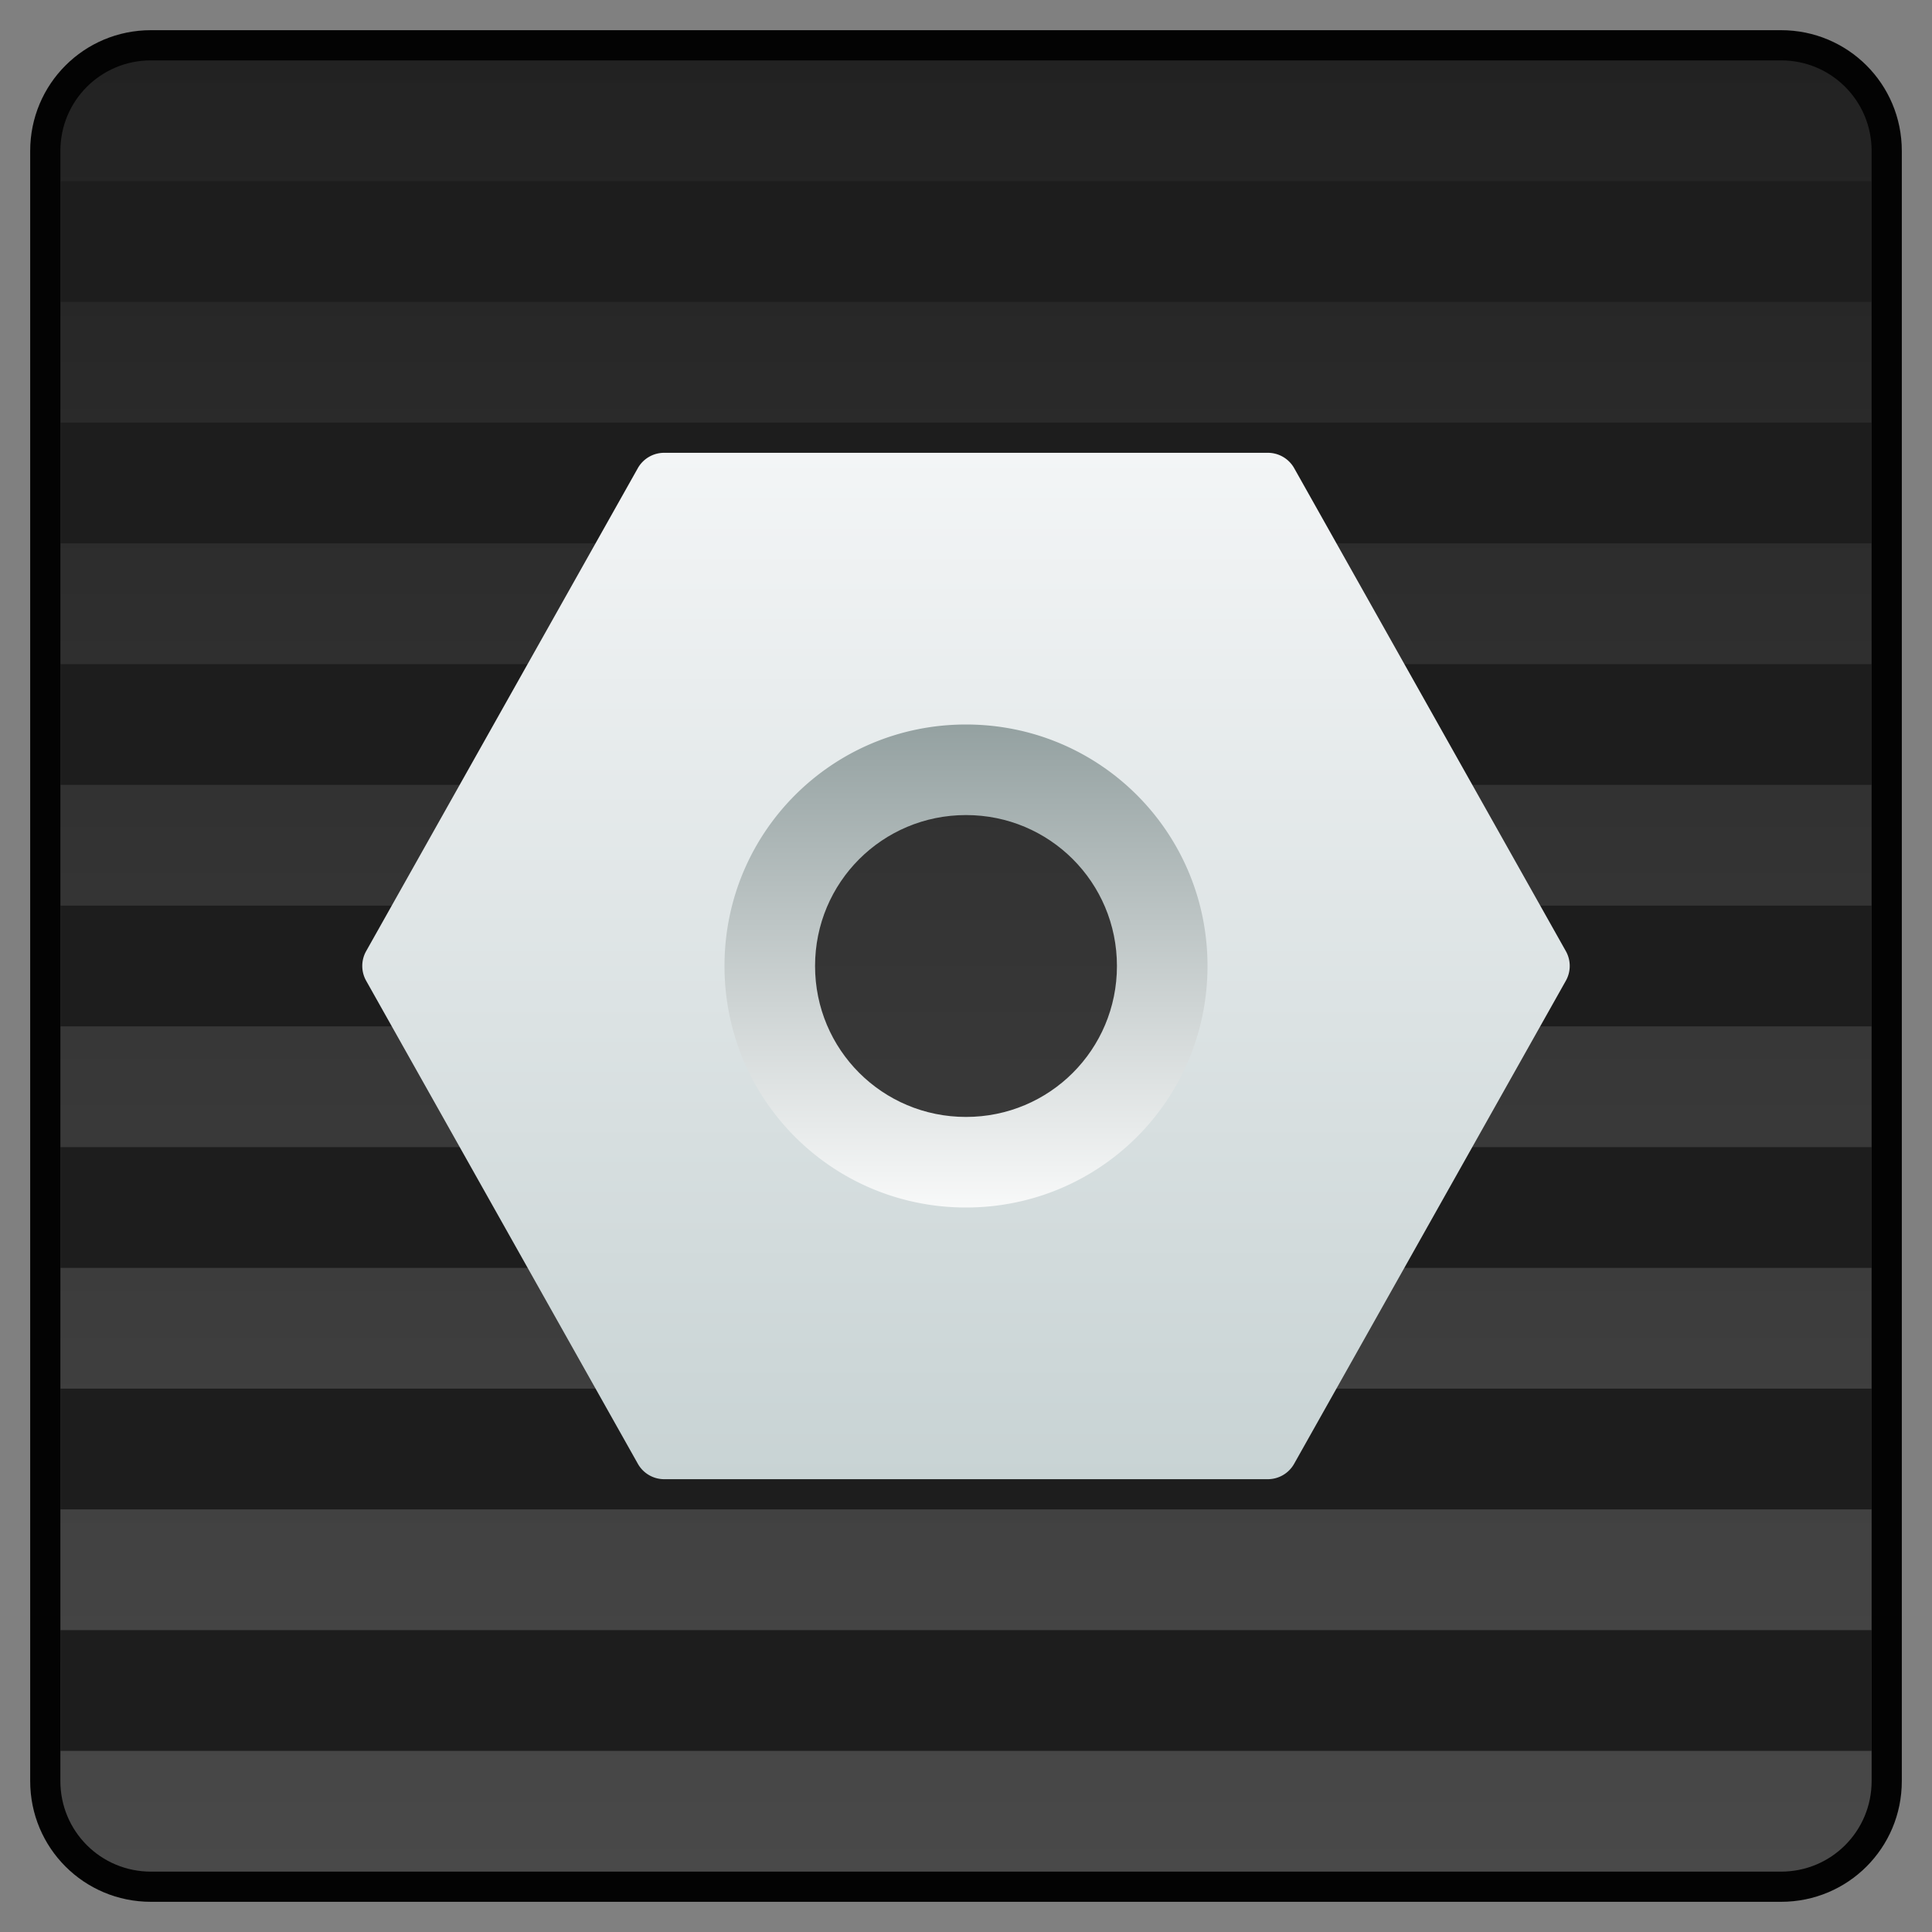 <?xml version="1.0" encoding="UTF-8" standalone="no"?>
<!-- Created with Inkscape (http://www.inkscape.org/) -->

<svg
   xmlns:dc="http://purl.org/dc/elements/1.1/"
   xmlns:cc="http://creativecommons.org/ns#"
   xmlns:rdf="http://www.w3.org/1999/02/22-rdf-syntax-ns#"
   xmlns:svg="http://www.w3.org/2000/svg"
   xmlns="http://www.w3.org/2000/svg"
   xmlns:xlink="http://www.w3.org/1999/xlink"
   xmlns:sodipodi="http://sodipodi.sourceforge.net/DTD/sodipodi-0.dtd"
   xmlns:inkscape="http://www.inkscape.org/namespaces/inkscape"
   width="64"
   height="64"
   viewBox="0 0 64 64"
   version="1.1"
   id="svg8"
   inkscape:version="0.92.3 (2405546, 2018-03-11)"
   sodipodi:docname="xorg-64.svg">
  <rect x="0" y="0" width="64" height="64" fill="#808080" stroke="none"/>
  <title
     id="title7895">Antu icon Theme</title>
  <defs
     id="defs2">
    <style
       id="current-color-scheme"
       type="text/css">
      .ColorScheme-Text {
        color:#122036;
      }
      </style>
    <style
       id="current-color-scheme-2"
       type="text/css">
      .ColorScheme-Text {
        color:#122036;
      }
      </style>
    <linearGradient
       id="linearGradient925"
       inkscape:collect="always">
      <stop
         id="stop921"
         offset="0"
         style="stop-color:#f8f9f9;stop-opacity:1" />
      <stop
         id="stop923"
         offset="1"
         style="stop-color:#94a1a1;stop-opacity:1" />
    </linearGradient>
    <linearGradient
       inkscape:collect="always"
       id="linearGradient868">
      <stop
         style="stop-color:#494949;stop-opacity:1"
         offset="0"
         id="stop864" />
      <stop
         style="stop-color:#222222;stop-opacity:1"
         offset="1"
         id="stop866" />
    </linearGradient>
    <linearGradient
       inkscape:collect="always"
       id="linearGradient4582-3">
      <stop
         style="stop-color:#c8d3d4;stop-opacity:1"
         offset="0"
         id="stop4578-5" />
      <stop
         style="stop-color:#f3f5f6;stop-opacity:1"
         offset="1"
         id="stop4580-6" />
    </linearGradient>
    <linearGradient
       inkscape:collect="always"
       xlink:href="#linearGradient868"
       id="linearGradient886"
       x1="32"
       y1="62"
       x2="32"
       y2="2"
       gradientUnits="userSpaceOnUse" />
    <linearGradient
       inkscape:collect="always"
       xlink:href="#linearGradient4582-3"
       id="linearGradient894"
       x1="32"
       y1="49"
       x2="32"
       y2="15"
       gradientUnits="userSpaceOnUse" />
    <linearGradient
       inkscape:collect="always"
       xlink:href="#linearGradient925"
       id="linearGradient902"
       x1="32"
       y1="40"
       x2="32"
       y2="24"
       gradientUnits="userSpaceOnUse" />
  </defs>
  <sodipodi:namedview
     id="base"
     pagecolor="#ffffff"
     bordercolor="#666666"
     borderopacity="1.0"
     inkscape:pageopacity="0.0"
     inkscape:pageshadow="2"
     inkscape:zoom="11.313708"
     inkscape:cx="36.701385"
     inkscape:cy="25.1745"
     inkscape:document-units="px"
     inkscape:current-layer="layer1"
     showgrid="true"
     units="px"
     inkscape:window-width="1874"
     inkscape:window-height="1141"
     inkscape:window-x="46"
     inkscape:window-y="30"
     inkscape:window-maximized="1"
     objecttolerance="10"
     gridtolerance="10"
     guidetolerance="10"
     inkscape:snap-bbox="true"
     inkscape:bbox-paths="true"
     inkscape:bbox-nodes="true"
     inkscape:snap-bbox-edge-midpoints="true"
     inkscape:snap-bbox-midpoints="true"
     inkscape:object-paths="true"
     inkscape:snap-intersection-paths="true"
     inkscape:showpageshadow="false">
    <inkscape:grid
       type="xygrid"
       id="grid7897"
       empspacing="4" />
  </sodipodi:namedview>
  <g
     inkscape:label="Capa 1"
     inkscape:groupmode="layer"
     id="layer1"
     transform="translate(0,-250.65)">
    <g
       transform="translate(8,-8)"
       id="layer1-6"
       inkscape:label="Capa 1">
      <g
         transform="matrix(-1,0,0,1,13,-15)"
         id="g1535" />
    </g>
    <g
       id="g1040">
      <path
         id="rect863"
         d="m 5,251.65 h 54 c 2.216,0 4,1.784 4,4 v 54 c 0,2.216 -1.784,4 -4,4 H 5 c -2.216,0 -4,-1.784 -4,-4 v -54 c 0,-2.216 1.784,-4 4,-4 z"
         style="opacity:1;vector-effect:none;fill:#030303;fill-opacity:1;stroke:none;stroke-width:2.289;stroke-linecap:round;stroke-linejoin:round;stroke-miterlimit:4;stroke-dasharray:none;stroke-dashoffset:0;stroke-opacity:1" />
      <path
         sodipodi:nodetypes="sssssssss"
         inkscape:connector-curvature="0"
         id="rect863-9"
         transform="translate(0,250.65)"
         d="M 5,2 C 3.338,2 2,3.338 2,5 v 54 c 0,1.662 1.338,3 3,3 h 54 c 1.662,0 3,-1.338 3,-3 V 5 C 62,3.338 60.662,2 59,2 Z"
         style="opacity:1;vector-effect:none;fill:url(#linearGradient886);fill-opacity:1;stroke:none;stroke-width:2.216;stroke-linecap:round;stroke-linejoin:round;stroke-miterlimit:4;stroke-dasharray:none;stroke-dashoffset:0;stroke-opacity:1" />
      <path
         style="opacity:1;fill:#1d1d1d;fill-opacity:1;stroke:none;stroke-width:4;stroke-linecap:round;stroke-linejoin:round;stroke-miterlimit:4;stroke-dasharray:none;stroke-opacity:1"
         d="M 2 6 L 2 10 L 62 10 L 62 6 L 2 6 z M 2 14 L 2 18 L 62 18 L 62 14 L 2 14 z M 2 22 L 2 26 L 26.84 26 C 27.463 25.465 28.112 24.951 28.881 24.627 C 29.839 24.223 30.892 24 32 24 C 33.108 24 34.161 24.223 35.119 24.627 C 35.888 24.951 36.537 25.465 37.16 26 L 62 26 L 62 22 L 2 22 z M 2 30 L 2 34 L 24.402 34 C 24.23 33.345 24 32.71 24 32 C 24 31.29 24.23 30.655 24.402 30 L 2 30 z M 39.598 30 C 39.77 30.655 40 31.29 40 32 C 40 32.71 39.77 33.345 39.598 34 L 62 34 L 62 30 L 39.598 30 z M 2 38 L 2 42 L 62 42 L 62 38 L 37.16 38 C 36.537 38.535 35.888 39.049 35.119 39.373 C 34.161 39.777 33.108 40 32 40 C 30.892 40 29.839 39.777 28.881 39.373 C 28.112 39.049 27.463 38.535 26.84 38 L 2 38 z M 2 46 L 2 50 L 62 50 L 62 46 L 2 46 z M 2 54 L 2 58 L 62 58 L 62 54 L 2 54 z "
         transform="translate(0,250.65)"
         id="path1166" />
      <path
         style="opacity:1;fill:#3c4f5e;fill-opacity:1;stroke:none;stroke-width:4;stroke-linecap:round;stroke-linejoin:round;stroke-miterlimit:4;stroke-dasharray:none;stroke-opacity:1"
         d="M 26.84 38 C 27.463 38.535 28.112 39.049 28.881 39.373 C 29.839 39.777 30.892 40 32 40 C 33.108 40 34.161 39.777 35.119 39.373 C 35.888 39.049 36.537 38.535 37.16 38 L 26.84 38 z "
         id="path1158"
         transform="translate(0,250.65)" />
      <path
         style="opacity:1;fill:#3c4f5e;fill-opacity:1;stroke:none;stroke-width:4;stroke-linecap:round;stroke-linejoin:round;stroke-miterlimit:4;stroke-dasharray:none;stroke-opacity:1"
         d="M 37.16 26 C 36.537 25.465 35.888 24.951 35.119 24.627 C 34.161 24.223 33.108 24 32 24 C 30.892 24 29.839 24.223 28.881 24.627 C 28.112 24.951 27.463 25.465 26.84 26 L 37.16 26 z "
         id="path1152"
         transform="translate(0,250.65)" />
    </g>
    <g
       transform="translate(5.5600003e-7,-13.5)"
       id="layer1-3"
       inkscape:label="Capa 1">
      <g
         inkscape:label="Capa 1"
         id="layer1-6-6"
         transform="matrix(2,0,0,2,-7.1600002e-7,-314.65)">
        <path
           style="opacity:1;fill:url(#linearGradient902);fill-opacity:1;stroke:none;stroke-width:2;stroke-linecap:round;stroke-linejoin:round;stroke-miterlimit:4;stroke-dasharray:none;stroke-opacity:1;paint-order:fill markers stroke"
           d="M 32 23 C 27.014 23 23 27.014 23 32 C 23 36.986 27.014 41 32 41 C 36.986 41 41 36.986 41 32 C 41 27.014 36.986 23 32 23 z M 32 27 C 34.77 27 37 29.23 37 32 C 37 34.77 34.77 37 32 37 C 29.23 37 27 34.77 27 32 C 27 29.23 29.23 27 32 27 z "
           transform="matrix(0.5,0,0,0.5,7.9999995e-8,289.4)"
           id="rect1090" />
        <path
           style="color:#000000;font-style:normal;font-variant:normal;font-weight:normal;font-stretch:normal;font-size:medium;line-height:normal;font-family:sans-serif;font-variant-ligatures:normal;font-variant-position:normal;font-variant-caps:normal;font-variant-numeric:normal;font-variant-alternates:normal;font-feature-settings:normal;text-indent:0;text-align:start;text-decoration:none;text-decoration-line:none;text-decoration-style:solid;text-decoration-color:#000000;letter-spacing:normal;word-spacing:normal;text-transform:none;writing-mode:lr-tb;direction:ltr;text-orientation:mixed;dominant-baseline:auto;baseline-shift:baseline;text-anchor:start;white-space:normal;shape-padding:0;clip-rule:nonzero;display:inline;overflow:visible;visibility:visible;opacity:1;isolation:auto;mix-blend-mode:normal;color-interpolation:sRGB;color-interpolation-filters:linearRGB;solid-color:#000000;solid-opacity:1;vector-effect:none;fill:url(#linearGradient894);fill-opacity:1;fill-rule:nonzero;stroke:none;stroke-width:2;stroke-linecap:round;stroke-linejoin:round;stroke-miterlimit:4;stroke-dasharray:none;stroke-dashoffset:0;stroke-opacity:1;color-rendering:auto;image-rendering:auto;shape-rendering:auto;text-rendering:auto;enable-background:accumulate"
           d="M 22 15 A 1 1 0 0 0 21.129 15.508 L 12.129 31.508 A 1 1 0 0 0 12.129 32.488 L 21.129 48.488 A 1 1 0 0 0 22 49 L 42 49 A 1 1 0 0 0 42.871 48.488 L 51.871 32.488 A 1 1 0 0 0 51.871 31.508 L 42.871 15.508 A 1 1 0 0 0 42 15 L 22 15 z M 32 24 C 36.432 24 40 27.568 40 32 C 40 36.432 36.432 40 32 40 C 27.568 40 24 36.432 24 32 C 24 27.568 27.568 24 32 24 z "
           transform="matrix(0.5,0,0,0.5,7.9999995e-8,289.4)"
           id="path1100" />
      </g>
    </g>
  </g>
</svg>
